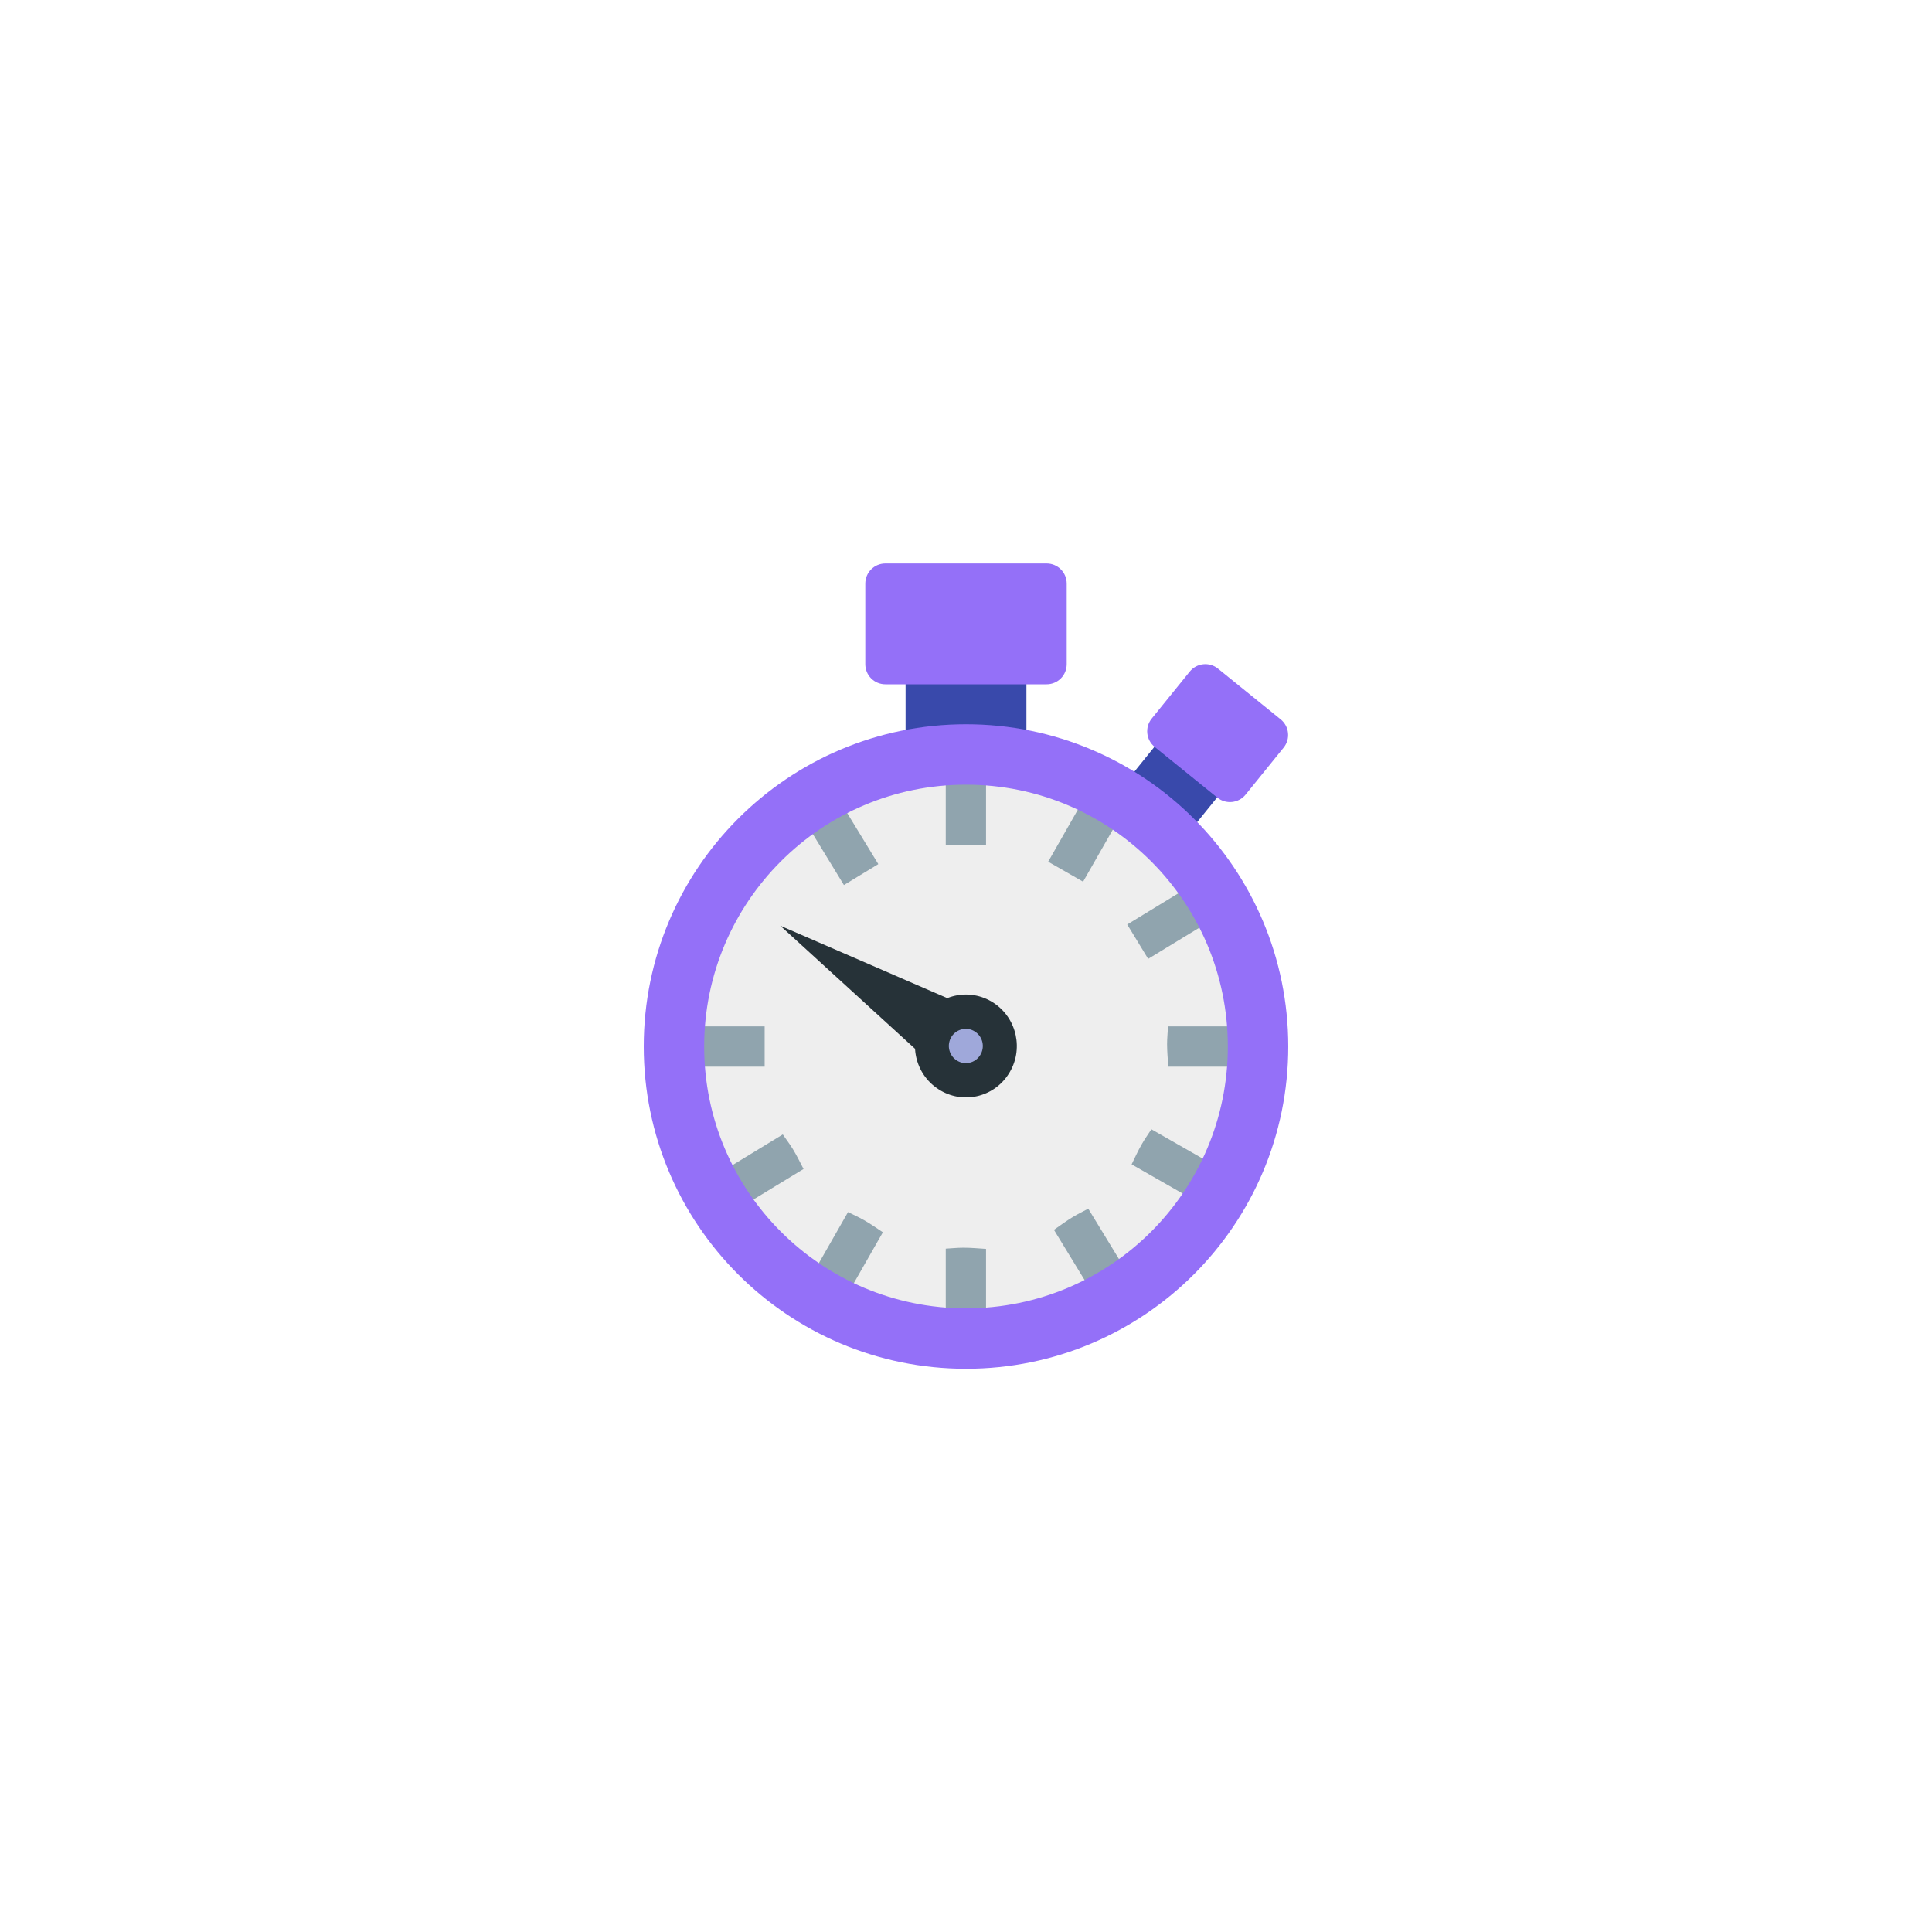 <svg version="1.1" viewBox="0 0 400 400" xml:space="preserve" xmlns="http://www.w3.org/2000/svg">
<desc>Created with Fabric.js 3.6.2</desc>

<g id="surface1" transform="matrix(4.17 0 0 4.17 244.23 161.48)">
<path transform="translate(-34.62 -14.76)" d="m34.629 11.555 3.113 2.516-3.144 3.887-3.109-2.516z" fill="#3949ab" stroke-linecap="round"/>
</g>
<g id="surface1" transform="matrix(4.17 0 0 4.17 200 145.83)">
<path transform="translate(-24 -11)" d="m21 9h6v4h-6z" fill="#3949ab" stroke-linecap="round"/>
</g>
<g id="surface1" transform="matrix(4.17 0 0 4.17 200 216.67)">
<path transform="translate(-24 -28)" d="m37.5 28c0 7.457-6.043 13.5-13.5 13.5s-13.5-6.043-13.5-13.5 6.043-13.5 13.5-13.5 13.5 6.043 13.5 13.5z" fill="#eee" stroke-linecap="round"/>
</g>
<g id="surface1" transform="matrix(4.17 0 0 4.17 199.99 216.55)">
<path transform="translate(-24 -27.97)" d="m22.633 30.117c1.176 0.766 2.742 0.422 3.492-0.766 0.754-1.184 0.414-2.762-0.762-3.527-1.176-0.762-2.738-0.418-3.496 0.773-0.75 1.184-0.41 2.762 0.766 3.519" fill="#263238" stroke-linecap="round"/>
</g>
<g id="surface1" transform="matrix(4.17 0 0 4.17 181.2 206.13)">
<path transform="translate(-19.49 -25.47)" d="m14.777 22 9.422 4.086-1.82 2.856z" fill="#263238" stroke-linecap="round"/>
</g>
<g id="surface1" transform="matrix(4.17 0 0 4.17 199.98 216.55)">
<path transform="translate(-24 -27.97)" d="m23.547 28.691c0.391 0.25 0.91 0.137 1.16-0.262 0.25-0.395 0.137-0.918-0.258-1.172-0.387-0.254-0.91-0.141-1.164 0.254-0.25 0.398-0.137 0.926 0.262 1.18" fill="#9fa8da" stroke-linecap="round"/>
</g>
<g id="surface1" transform="matrix(4.17 0 0 4.17 199.97 164.58)">
<path transform="translate(-23.99 -15.5)" d="m24.992 13.059c-0.375-0.023-0.746-0.059-1.121-0.059-0.297 0-0.586 0.031-0.879 0.047v4.953h2z" fill="#90a4ae" stroke-linecap="round"/>
</g>
<g id="surface1" transform="matrix(4.17 0 0 4.17 199.97 268.75)">
<path transform="translate(-23.99 -40.5)" d="m24.992 38.059c-0.375-0.023-0.746-0.059-1.121-0.059-0.297 0-0.586 0.031-0.879 0.047v4.953h2z" fill="#90a4ae" stroke-linecap="round"/>
</g>
<g id="surface1" transform="matrix(4.17 0 0 4.17 147.88 216.67)">
<path transform="translate(-11.49 -28)" d="m9.051 29c-0.023-0.375-0.059-0.746-0.059-1.121 0-0.293 0.031-0.586 0.047-0.879h4.953v2z" fill="#90a4ae" stroke-linecap="round"/>
</g>
<g id="surface1" transform="matrix(4.17 0 0 4.17 252.05 216.67)">
<path transform="translate(-36.49 -28)" d="m34.051 29c-0.023-0.375-0.059-0.746-0.059-1.121 0-0.293 0.031-0.586 0.047-0.879h4.953v2z" fill="#90a4ae" stroke-linecap="round"/>
</g>
<g id="surface1" transform="matrix(4.17 0 0 4.17 225.74 171.53)">
<path transform="translate(-30.18 -17.17)" d="m32.27 15.523c-0.312-0.211-0.617-0.422-0.941-0.609-0.258-0.145-0.523-0.262-0.789-0.395l-2.453 4.301 1.734 0.992z" fill="#90a4ae" stroke-linecap="round"/>
</g>
<g id="surface1" transform="matrix(4.17 0 0 4.17 174.07 261.97)">
<path transform="translate(-17.78 -38.87)" d="m19.871 37.23c-0.312-0.207-0.617-0.422-0.941-0.605-0.258-0.148-0.527-0.266-0.789-0.398l-2.457 4.301 1.738 0.992z" fill="#90a4ae" stroke-linecap="round"/>
</g>
<g id="surface1" transform="matrix(4.17 0 0 4.17 245.3 242.55)">
<path transform="translate(-34.87 -34.21)" d="m32.23 33.855c0.164-0.336 0.316-0.676 0.504-1 0.145-0.258 0.316-0.492 0.477-0.742l4.301 2.457-0.992 1.738z" fill="#90a4ae" stroke-linecap="round"/>
</g>
<g id="surface1" transform="matrix(4.17 0 0 4.17 244.34 189.61)">
<path transform="translate(-34.64 -21.51)" d="m37.27 21.078c-0.172-0.332-0.336-0.668-0.531-0.988-0.152-0.25-0.332-0.48-0.5-0.727l-4.227 2.578 1.039 1.707z" fill="#90a4ae" stroke-linecap="round"/>
</g>
<g id="surface1" transform="matrix(4.17 0 0 4.17 155.39 243.82)">
<path transform="translate(-13.29 -34.52)" d="m15.922 34.09c-0.172-0.332-0.336-0.668-0.531-0.988-0.156-0.254-0.332-0.484-0.5-0.727l-4.227 2.578 1.039 1.707z" fill="#90a4ae" stroke-linecap="round"/>
</g>
<g id="surface1" transform="matrix(4.17 0 0 4.17 172.92 172.27)">
<path transform="translate(-17.5 -17.35)" d="m15.359 15.762c0.309-0.215 0.605-0.438 0.926-0.633 0.254-0.152 0.52-0.277 0.777-0.418l2.578 4.231-1.707 1.039z" fill="#90a4ae" stroke-linecap="round"/>
</g>
<g id="surface1" transform="matrix(4.17 0 0 4.17 227.13 261.22)">
<path transform="translate(-30.51 -38.69)" d="m28.371 37.109c0.309-0.215 0.605-0.438 0.93-0.633 0.25-0.156 0.516-0.277 0.773-0.418l2.578 4.227-1.707 1.043z" fill="#90a4ae" stroke-linecap="round"/>
</g>
<g id="surface1" transform="matrix(4.17 0 0 4.17 252.09 151.77)">
<path transform="translate(-36.5 -12.42)" d="m37.891 15.477c-0.348 0.43-0.977 0.496-1.406 0.148l-3.109-2.516c-0.43-0.348-0.496-0.977-0.148-1.406l1.887-2.332c0.348-0.43 0.977-0.496 1.406-0.148l3.109 2.516c0.43 0.348 0.496 0.977 0.148 1.406z" fill="#9470f8" stroke-linecap="round"/>
</g>
<g id="a" transform="matrix(4.17 0 0 4.17 200 216.67)">
<path transform="translate(-24 -28)" d="m24 12c-8.836 0-16 7.164-16 16 0 8.836 7.164 16 16 16 8.836 0 16-7.164 16-16 0-8.836-7.164-16-16-16zm0 29c-7.18 0-13-5.82-13-13 0-7.18 5.82-13 13-13 7.18 0 13 5.82 13 13 0 7.18-5.82 13-13 13z" fill="#9470f8" stroke-linecap="round"/>
</g>
<g transform="matrix(4.17 0 0 4.17 200 129.17)">
<path transform="translate(-24 -7)" d="m29 9c0 0.555-0.445 1-1 1h-8c-0.555 0-1-0.445-1-1v-4c0-0.555 0.445-1 1-1h8c0.555 0 1 0.445 1 1z" fill="#9470f8" stroke-linecap="round"/>
</g>
</svg>